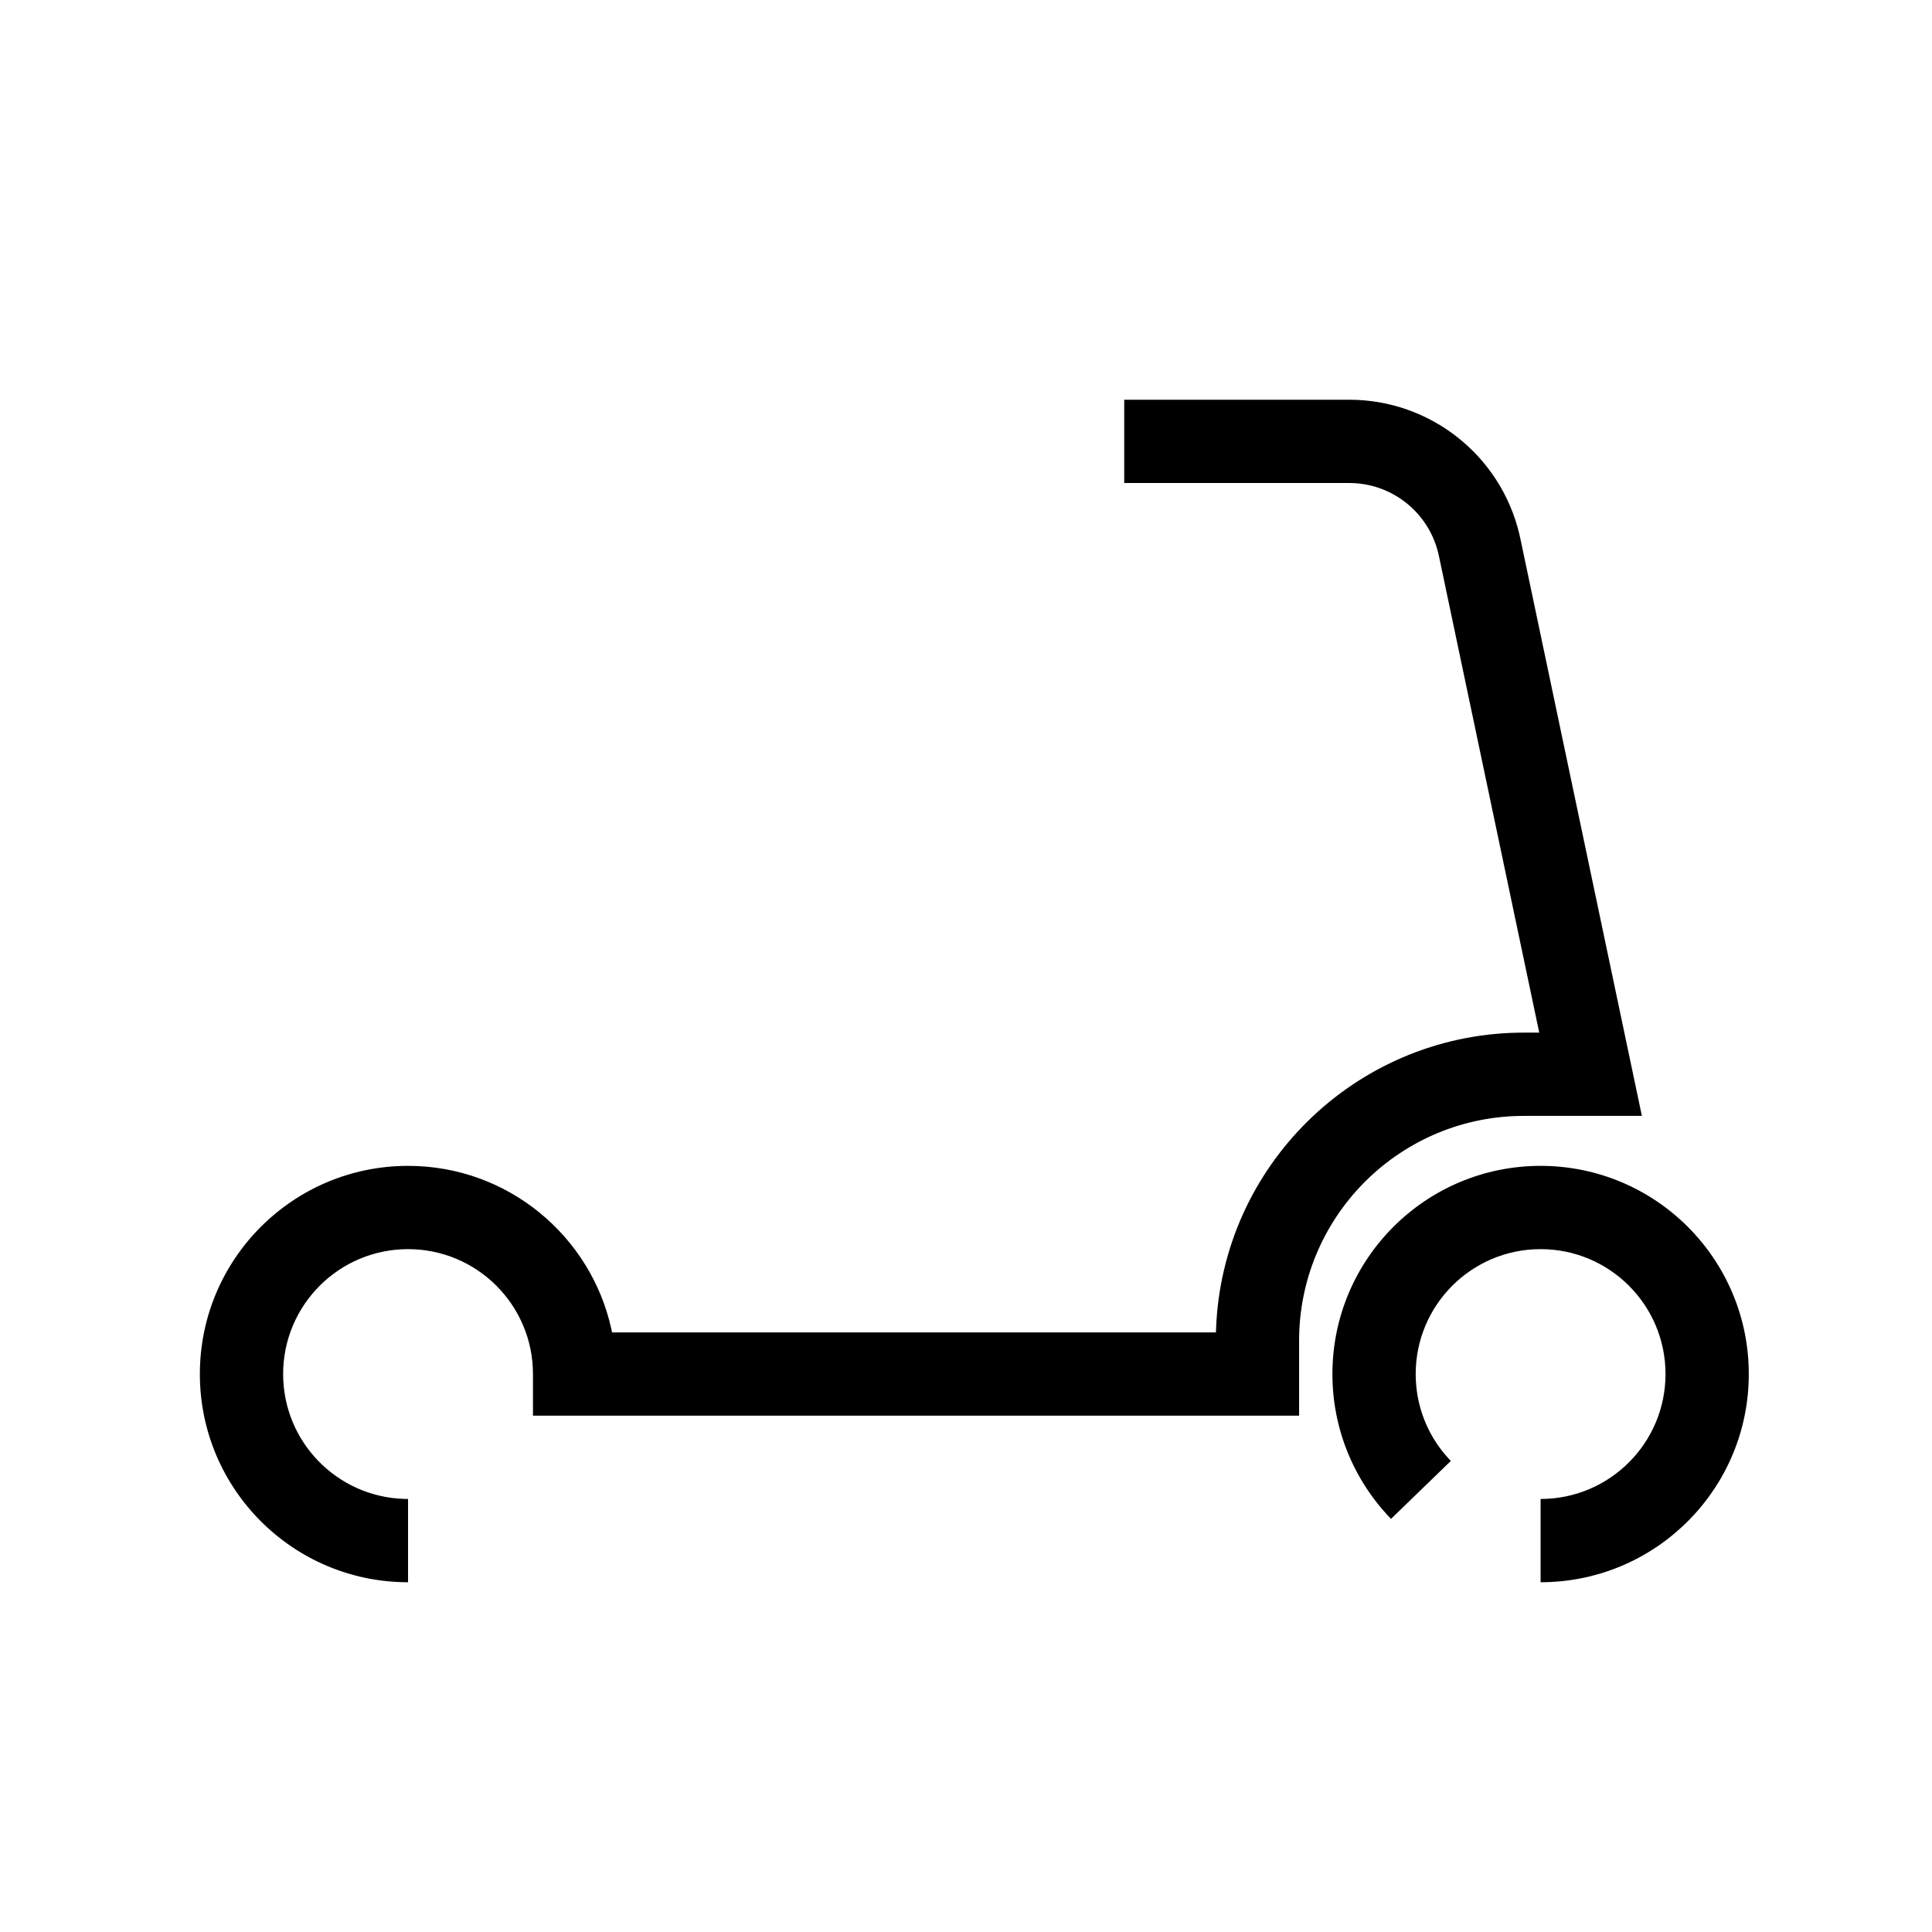 <?xml version="1.0" encoding="UTF-8"?>
<svg  viewBox="0 0 116 116" version="1.1" xmlns="http://www.w3.org/2000/svg" xmlns:xlink="http://www.w3.org/1999/xlink">
    <title>scooter</title>
    <g id="scooter" stroke="none" stroke-width="1" fill="none" fill-rule="evenodd">
        <path d="M81.009,24 C85.879,24 90.096,27.346 91.221,32.058 L91.284,32.337 L98.581,67 L91.5,67 C84.148,67 78.168,72.877 78.003,80.19 L78,80.5 L78,85 L32,85 L32,82.5 C32,78.358 28.642,75 24.5,75 C20.358,75 17,78.358 17,82.5 C17,86.561 20.227,89.868 24.257,89.996 L24.5,90 L24.5,95 C17.596,95 12,89.404 12,82.5 C12,75.596 17.596,70 24.5,70 C30.476,70 35.473,74.194 36.707,79.799 L36.748,80 L73.006,80 L73.012,79.829 C73.361,70.034 81.325,62.178 91.164,62.003 L91.5,62 L92.418,62 L86.391,33.367 C85.871,30.899 83.744,29.111 81.244,29.005 L81.009,29 L67.5,29 L67.5,24 L81.009,24 Z M92.5,70 C99.404,70 105,75.596 105,82.5 C105,89.301 99.569,94.833 92.808,94.996 L92.5,95 L92.5,90 C96.642,90 100,86.642 100,82.5 C100,78.358 96.642,75 92.5,75 C88.358,75 85,78.358 85,82.5 C85,84.372 85.686,86.13 86.903,87.493 L87.111,87.716 L83.519,91.195 C81.278,88.88 80,85.787 80,82.5 C80,75.596 85.596,70 92.5,70 Z" id="Shape" fill="#000000" fill-rule="nonzero"></path>
    </g>
</svg>